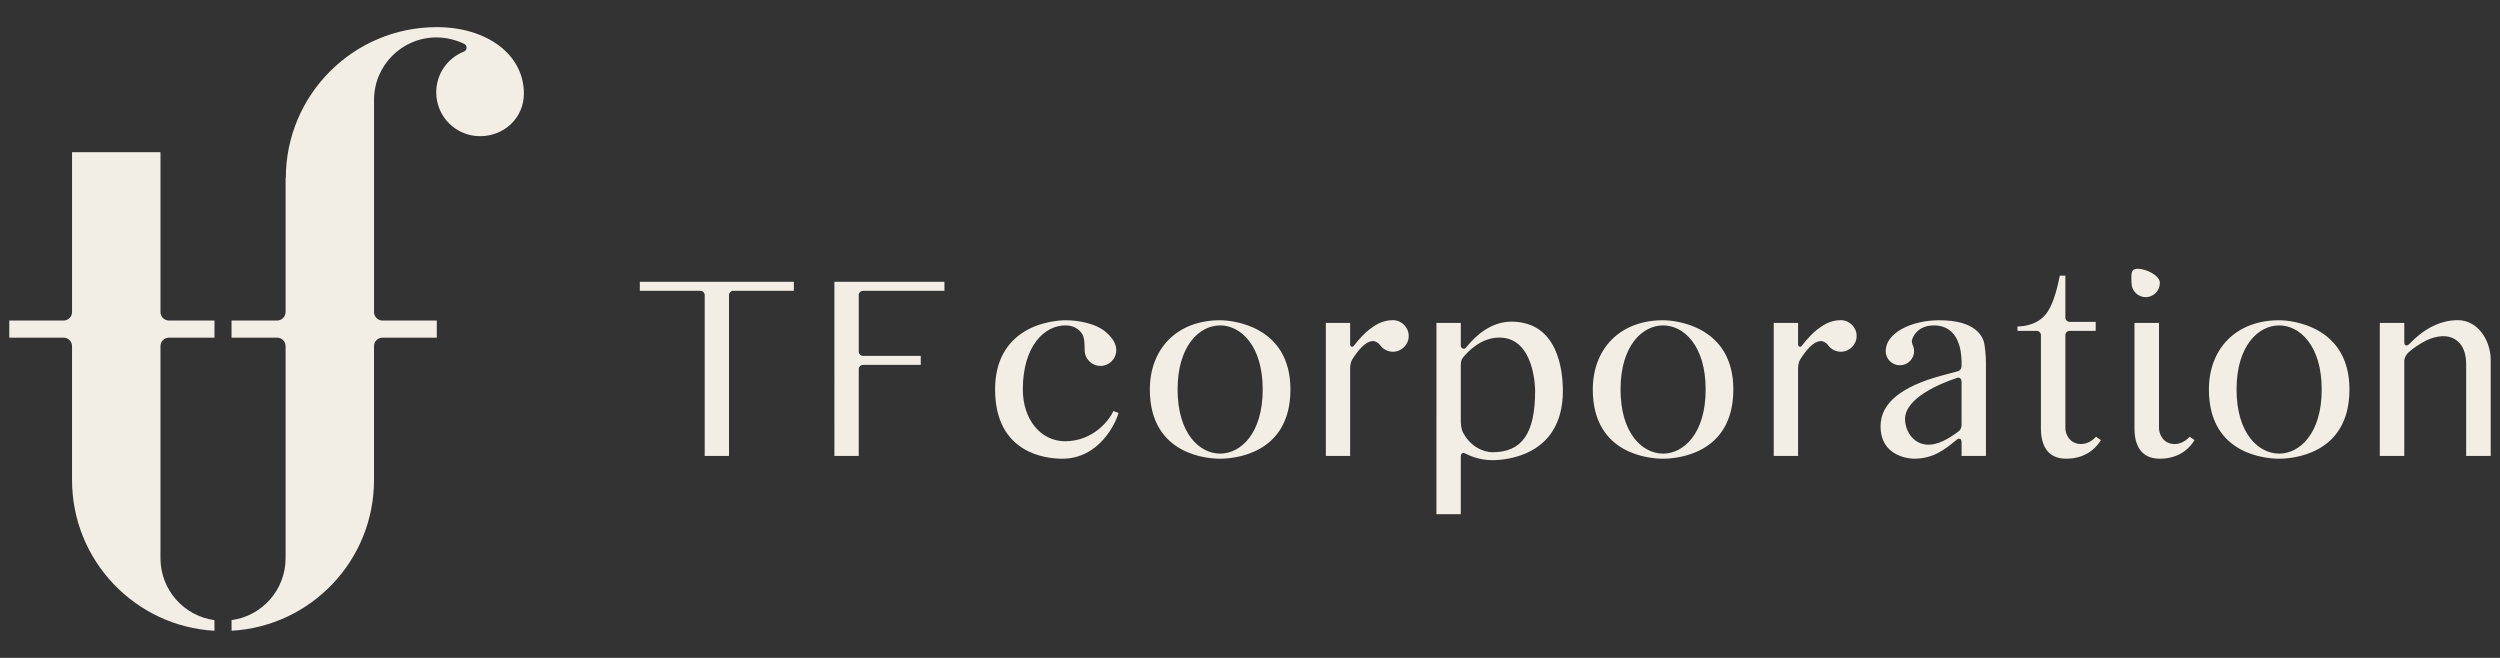 <?xml version="1.0" encoding="utf-8"?>
<!-- Generator: Adobe Illustrator 16.0.0, SVG Export Plug-In . SVG Version: 6.00 Build 0)  -->
<!DOCTYPE svg PUBLIC "-//W3C//DTD SVG 1.1//EN" "http://www.w3.org/Graphics/SVG/1.1/DTD/svg11.dtd">
<svg version="1.1" id="logo5" xmlns="http://www.w3.org/2000/svg" xmlns:xlink="http://www.w3.org/1999/xlink" x="0px"
	 y="0px" width="190px" height="50px" viewBox="0 0 190 50" enable-background="new 0 0 190 50" xml:space="preserve">
<rect x="0" y="0" width="190" height="50" fill="#333333" stroke="none"/>
<path fill="#F2EEE6" d="M159.3,33.194l0.371,0.253c-0.261,0.423-0.99,1.414-2.646,1.414c-1.461,0-1.916-1.083-1.916-2.303v-7.086
	c0-0.181-0.146-0.328-0.328-0.328h-1.451v-0.33c0.549-0.011,1.652-0.14,2.311-1.149c0.516-0.796,0.807-2.218,0.904-2.714h0.424
	v3.181c0,0.181,0.148,0.33,0.328,0.33h1.977v0.682h-1.977c-0.18,0-0.328,0.147-0.328,0.328v7.086c0,0.373,0.281,1.189,1.197,1.189
	C158.737,33.748,159.163,33.34,159.3,33.194z M162.22,24.542v8.016c0,1.22,0.455,2.303,1.924,2.303c1.656,0,2.381-0.991,2.643-1.414
	l-0.371-0.253c-0.135,0.146-0.562,0.554-1.138,0.554c-0.913,0-1.194-0.816-1.194-1.189v-8.016H162.22z M186.792,24.332
	c-0.679,0-1.352,0.172-2.006,0.512c-0.58,0.301-1.151,0.743-1.693,1.314c-0.023,0.02-0.11,0.098-0.201,0.098
	c-0.036,0-0.164-0.016-0.166-0.221v-1.493h-1.861v10.11h1.861v-7.231c0-0.167,0.096-0.425,0.314-0.634
	c0.213-0.204,1.146-0.927,1.949-1.137c0.833-0.218,1.488-0.085,1.957,0.445c0.318,0.368,0.482,0.905,0.482,1.601v6.957h1.865v-7.3
	C189.294,25.879,188.321,24.332,186.792,24.332z M163.073,22.584c0.596,0,1.076-0.485,1.076-1.079c0-0.596-1.083-1.079-1.679-1.079
	c-0.595,0-0.476,0.483-0.476,1.079C161.995,22.099,162.481,22.584,163.073,22.584z M63.415,34.652h1.85v-6.638
	c0.03-0.174,0.167-0.282,0.324-0.282h4.389v-0.685h-4.385c-0.181,0-0.328-0.149-0.328-0.329v-4.333
	c0.03-0.172,0.167-0.286,0.324-0.286h6.188v-0.683h-8.362V34.652z M48.626,22.099h4.6c0.181,0,0.331,0.149,0.331,0.331v12.222h1.847
	V22.43c0-0.182,0.15-0.331,0.331-0.331h4.6v-0.683H48.626V22.099z M105.86,24.332c-0.847,0-1.416,0.426-1.79,0.709
	c-0.388,0.29-0.85,0.811-1.151,1.204c-0.029,0.046-0.086,0.112-0.16,0.112c-0.07,0-0.15-0.077-0.15-0.181v-1.634h-1.846v10.11h1.846
	v-6.641c0-0.382,0.107-0.598,0.15-0.673c0.402-0.646,1.004-1.417,1.596-1.417c0.197,0,0.438,0.172,0.519,0.296
	c0.003,0.003,0.007,0.008,0.011,0.01c0.223,0.314,0.588,0.505,0.977,0.505c0.662,0,1.2-0.538,1.2-1.201
	C107.061,24.874,106.522,24.332,105.86,24.332z M139.901,24.332c-0.842,0-1.41,0.426-1.789,0.709
	c-0.385,0.29-0.846,0.811-1.15,1.204c-0.03,0.046-0.084,0.112-0.157,0.112s-0.151-0.077-0.151-0.181v-1.634h-1.85v10.11h1.85v-6.641
	c0-0.382,0.104-0.598,0.151-0.673c0.397-0.646,1.003-1.417,1.595-1.417c0.198,0,0.436,0.172,0.52,0.296
	c0.003,0.003,0.006,0.008,0.006,0.01c0.225,0.314,0.592,0.505,0.977,0.505c0.663,0,1.201-0.538,1.201-1.201
	C141.103,24.874,140.564,24.332,139.901,24.332z M98.073,29.6c0,5.01-4.45,5.262-5.343,5.262c-0.894,0-5.342-0.252-5.342-5.262
	c0-3.066,2.037-5.261,5.342-5.261C93.677,24.338,98.073,24.775,98.073,29.6z M95.966,29.6c0-3.344-1.68-4.87-3.235-4.87
	c-1.559,0-3.234,1.526-3.234,4.87c0,3.353,1.676,4.876,3.234,4.876C94.286,34.476,95.966,32.952,95.966,29.6z M131.733,29.6
	c0,5.01-4.449,5.262-5.338,5.262c-0.895,0-5.343-0.252-5.343-5.262c0-3.066,2.037-5.261,5.343-5.261
	C127.339,24.338,131.733,24.775,131.733,29.6z M129.63,29.6c0-3.344-1.676-4.87-3.234-4.87c-1.56,0-3.235,1.526-3.235,4.87
	c0,3.353,1.676,4.876,3.235,4.876C127.954,34.476,129.63,32.952,129.63,29.6z M178.558,29.6c0,5.01-4.449,5.262-5.343,5.262
	c-0.89,0-5.339-0.252-5.339-5.262c0-3.066,2.034-5.261,5.339-5.261C174.161,24.338,178.558,24.775,178.558,29.6z M176.45,29.6
	c0-3.344-1.676-4.87-3.235-4.87c-1.559,0-3.237,1.526-3.237,4.87c0,3.353,1.679,4.876,3.237,4.876
	C174.774,34.476,176.45,32.952,176.45,29.6z M114.861,24.446c3.536,0,3.917,3.681,3.917,5.265c0,5.006-4.449,5.26-5.342,5.26
	c-0.746,0-1.402-0.164-2.131-0.53c-0.007-0.005-0.054-0.019-0.088-0.019c-0.039,0-0.197,0.021-0.197,0.273v4.385h-1.85V24.542h1.85
	v1.727c0,0.14,0.107,0.234,0.234,0.234c0.117,0,0.194-0.125,0.205-0.139C112.169,25.491,113.329,24.446,114.861,24.446z
	 M113.952,25.656c-1.406,0-2.416,1.077-2.791,1.553c-0.119,0.168-0.137,0.369-0.141,0.432v4.457
	c0.018,0.344,0.084,0.573,0.128,0.691c0.575,1.164,1.595,1.58,2.288,1.58c2.238,0,3.234-1.439,3.234-4.658
	C116.671,29.545,116.642,25.656,113.952,25.656z M80.97,33.537c-1.88,0-3.235-1.654-3.235-3.938c0-3.344,1.676-4.87,3.231-4.87
	c0.572,0,1.017,0.232,1.291,0.672c0.127,0.206,0.178,0.555,0.178,1.209c0,0.662,0.538,1.199,1.201,1.199
	c0.662,0,1.2-0.537,1.2-1.199c0-0.917-1.063-1.575-1.073-1.583c-1.034-0.656-2.462-0.689-2.793-0.689
	c-0.328,0-1.987,0.07-3.329,0.999c-1.334,0.922-2.014,2.358-2.014,4.263c0,4.881,3.9,5.262,5.099,5.262
	c2.896,0,4.117-2.836,4.281-3.479l-0.385-0.148C84.317,31.904,83.141,33.508,80.97,33.537z M150.747,25.886
	c0.119,0.324,0.184,1.246,0.184,1.649v7.117h-1.85v-1.033c0-0.078-0.023-0.283-0.197-0.283c-0.094,0-0.254,0.149-0.254,0.149
	c-0.834,0.679-1.697,1.376-3.165,1.376c-0.104,0-2.542-0.027-2.542-2.475c0-1.788,1.666-3.029,4.586-3.825
	c0,0,0.953-0.259,1.32-0.354c0.092-0.035,0.248-0.143,0.248-0.396c0-0.027,0.004-0.275,0.004-0.275c0-0.844-0.205-2.805-2.098-2.805
	c-1.328,0-1.636,0.979-1.666,1.09c-0.037,0.13,0.007,0.318,0.07,0.448c0,0.001,0,0.001,0,0.005c0.057,0.131,0.084,0.27,0.084,0.41
	c0,0.596-0.485,1.076-1.08,1.076c-0.596,0-1.078-0.48-1.078-1.076c0-0.33,0.114-0.659,0.318-0.925
	c0.214-0.282,0.508-0.532,0.873-0.739c0.367-0.209,0.803-0.376,1.298-0.497c0.491-0.122,1.021-0.184,1.562-0.184
	c0.666,0,1.234,0.065,1.689,0.191c0.451,0.129,0.823,0.308,1.098,0.535C150.425,25.289,150.626,25.564,150.747,25.886z
	 M149.081,29.038c0-0.009,0-0.017-0.004-0.026c0-0.062-0.014-0.171-0.08-0.238c-0.066-0.071-0.164-0.09-0.274-0.05
	c-1.187,0.396-3.94,1.492-3.94,3.128c0,0.808,0.555,1.945,1.797,1.945c0.639,0,1.418-0.355,2.331-1.059
	c0.077-0.086,0.167-0.223,0.167-0.452C149.077,32.268,149.081,29.038,149.081,29.038z M12.196,42.424V26.295
	c0.006-0.351,0.291-0.633,0.648-0.633H16.3v-1.3h-3.455c-0.354,0-0.643-0.283-0.648-0.637V11.569H5.476v12.143
	c0,0.359-0.287,0.649-0.648,0.65H0.706v1.3h4.121c0.361,0,0.648,0.286,0.648,0.647v10.176c0,6.117,4.794,11.115,10.824,11.453
	v-0.807C13.982,46.816,12.196,44.83,12.196,42.424z M33.196,2.062c-6.339,0-11.474,5.138-11.474,11.473h-0.017v10.176
	c0,0.359-0.291,0.649-0.649,0.65h-3.459v1.3h3.456c0.361,0,0.652,0.286,0.652,0.647v16.115c0,2.406-1.786,4.393-4.108,4.707v0.807
	c6.038-0.338,10.828-5.336,10.828-11.453V26.295c0.004-0.351,0.295-0.633,0.646-0.633h4.125v-1.3h-4.121
	c-0.354,0-0.646-0.283-0.649-0.637V7.595c0-2.623,2.124-4.753,4.753-4.753c1.158,0,2.091,0.487,2.095,0.488
	c0.11,0.054,0.184,0.166,0.184,0.291c0,0.232-0.211,0.305-0.221,0.31c-1.225,0.492-2.084,1.688-2.084,3.087
	c0,1.84,1.488,3.332,3.332,3.332c1.836,0,3.331-1.396,3.331-3.238C39.815,4.125,36.989,2.062,33.196,2.062z"/>
</svg>
